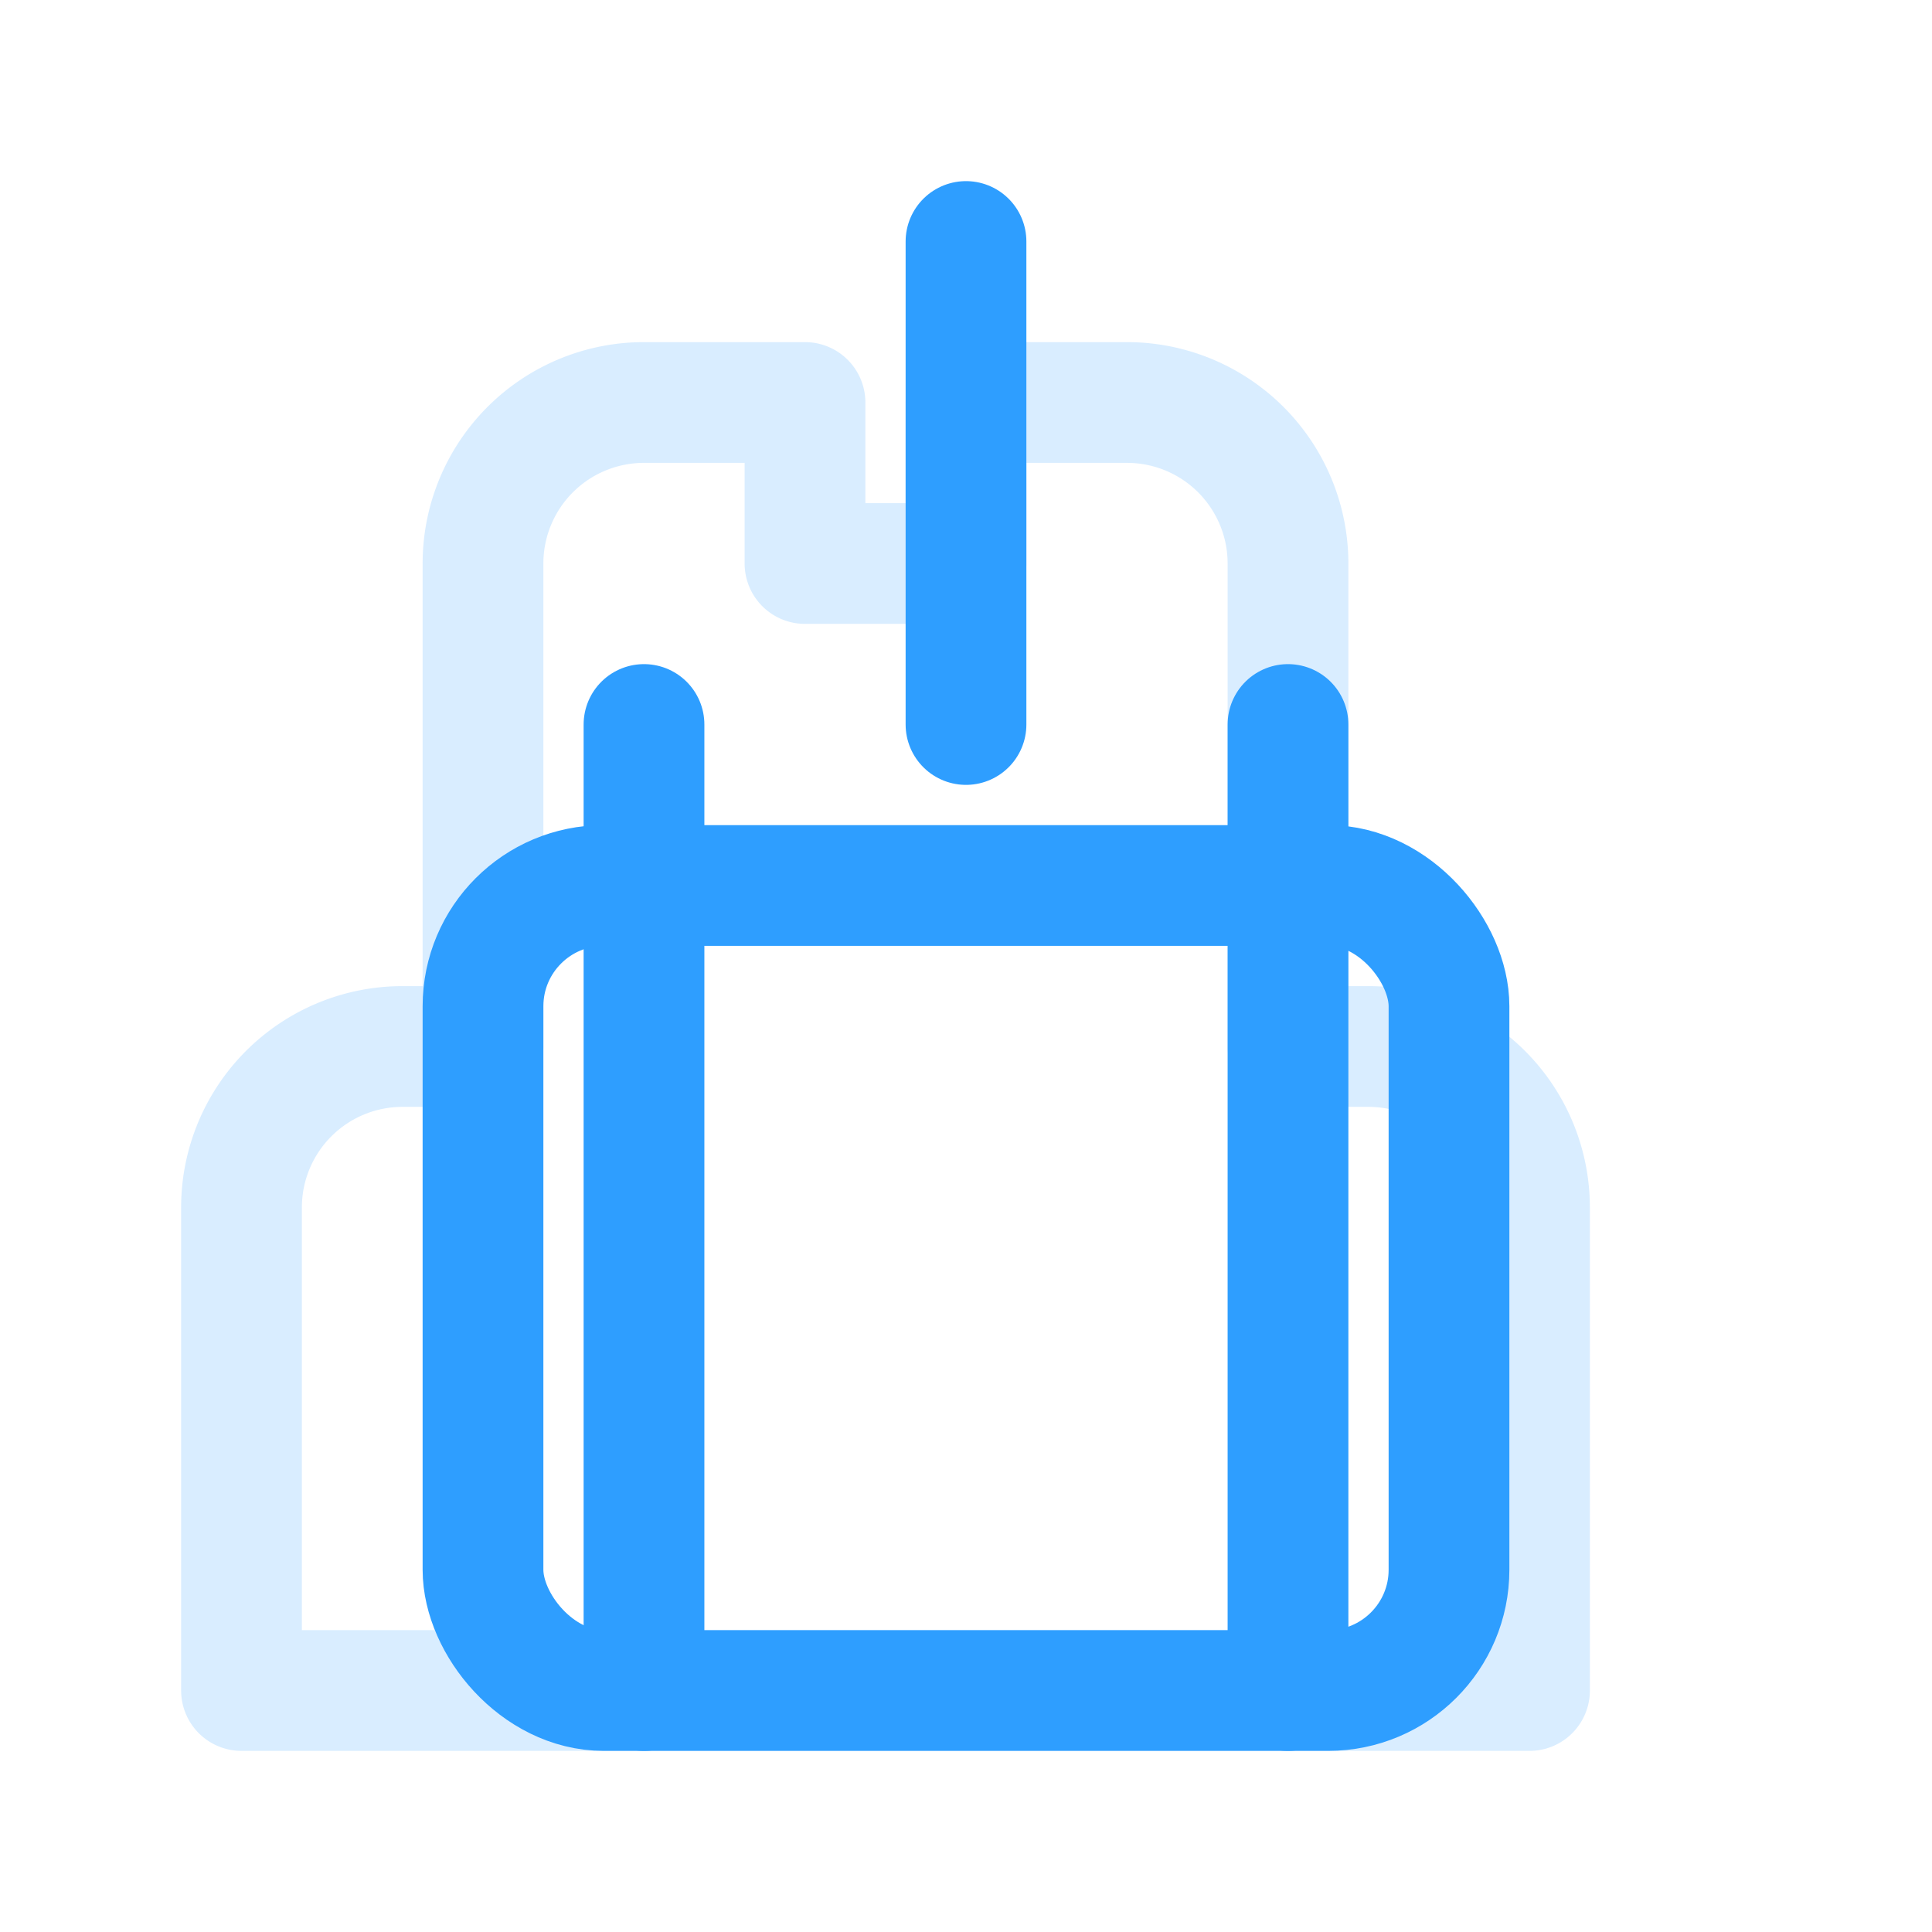 <svg xmlns="http://www.w3.org/2000/svg" width="128" height="128" viewBox="0 0 24 24" fill="none" stroke="#2e9eff" stroke-width="1.5" stroke-linecap="round" stroke-linejoin="round" aria-hidden="true">
  <path d="M3 21v-6a2 2 0 0 1 2-2h1V7a2 2 0 0 1 2-2h2v2h2V5h2a2 2 0 0 1 2 2v6h1a2 2 0 0 1 2 2v6H3z" opacity="0.18" />
  <path d="M12 3v6" />
  <path d="M8 21V9" />
  <path d="M16 21V9" />
  <rect x="6" y="11" width="12" height="10" rx="1.5" />
</svg>